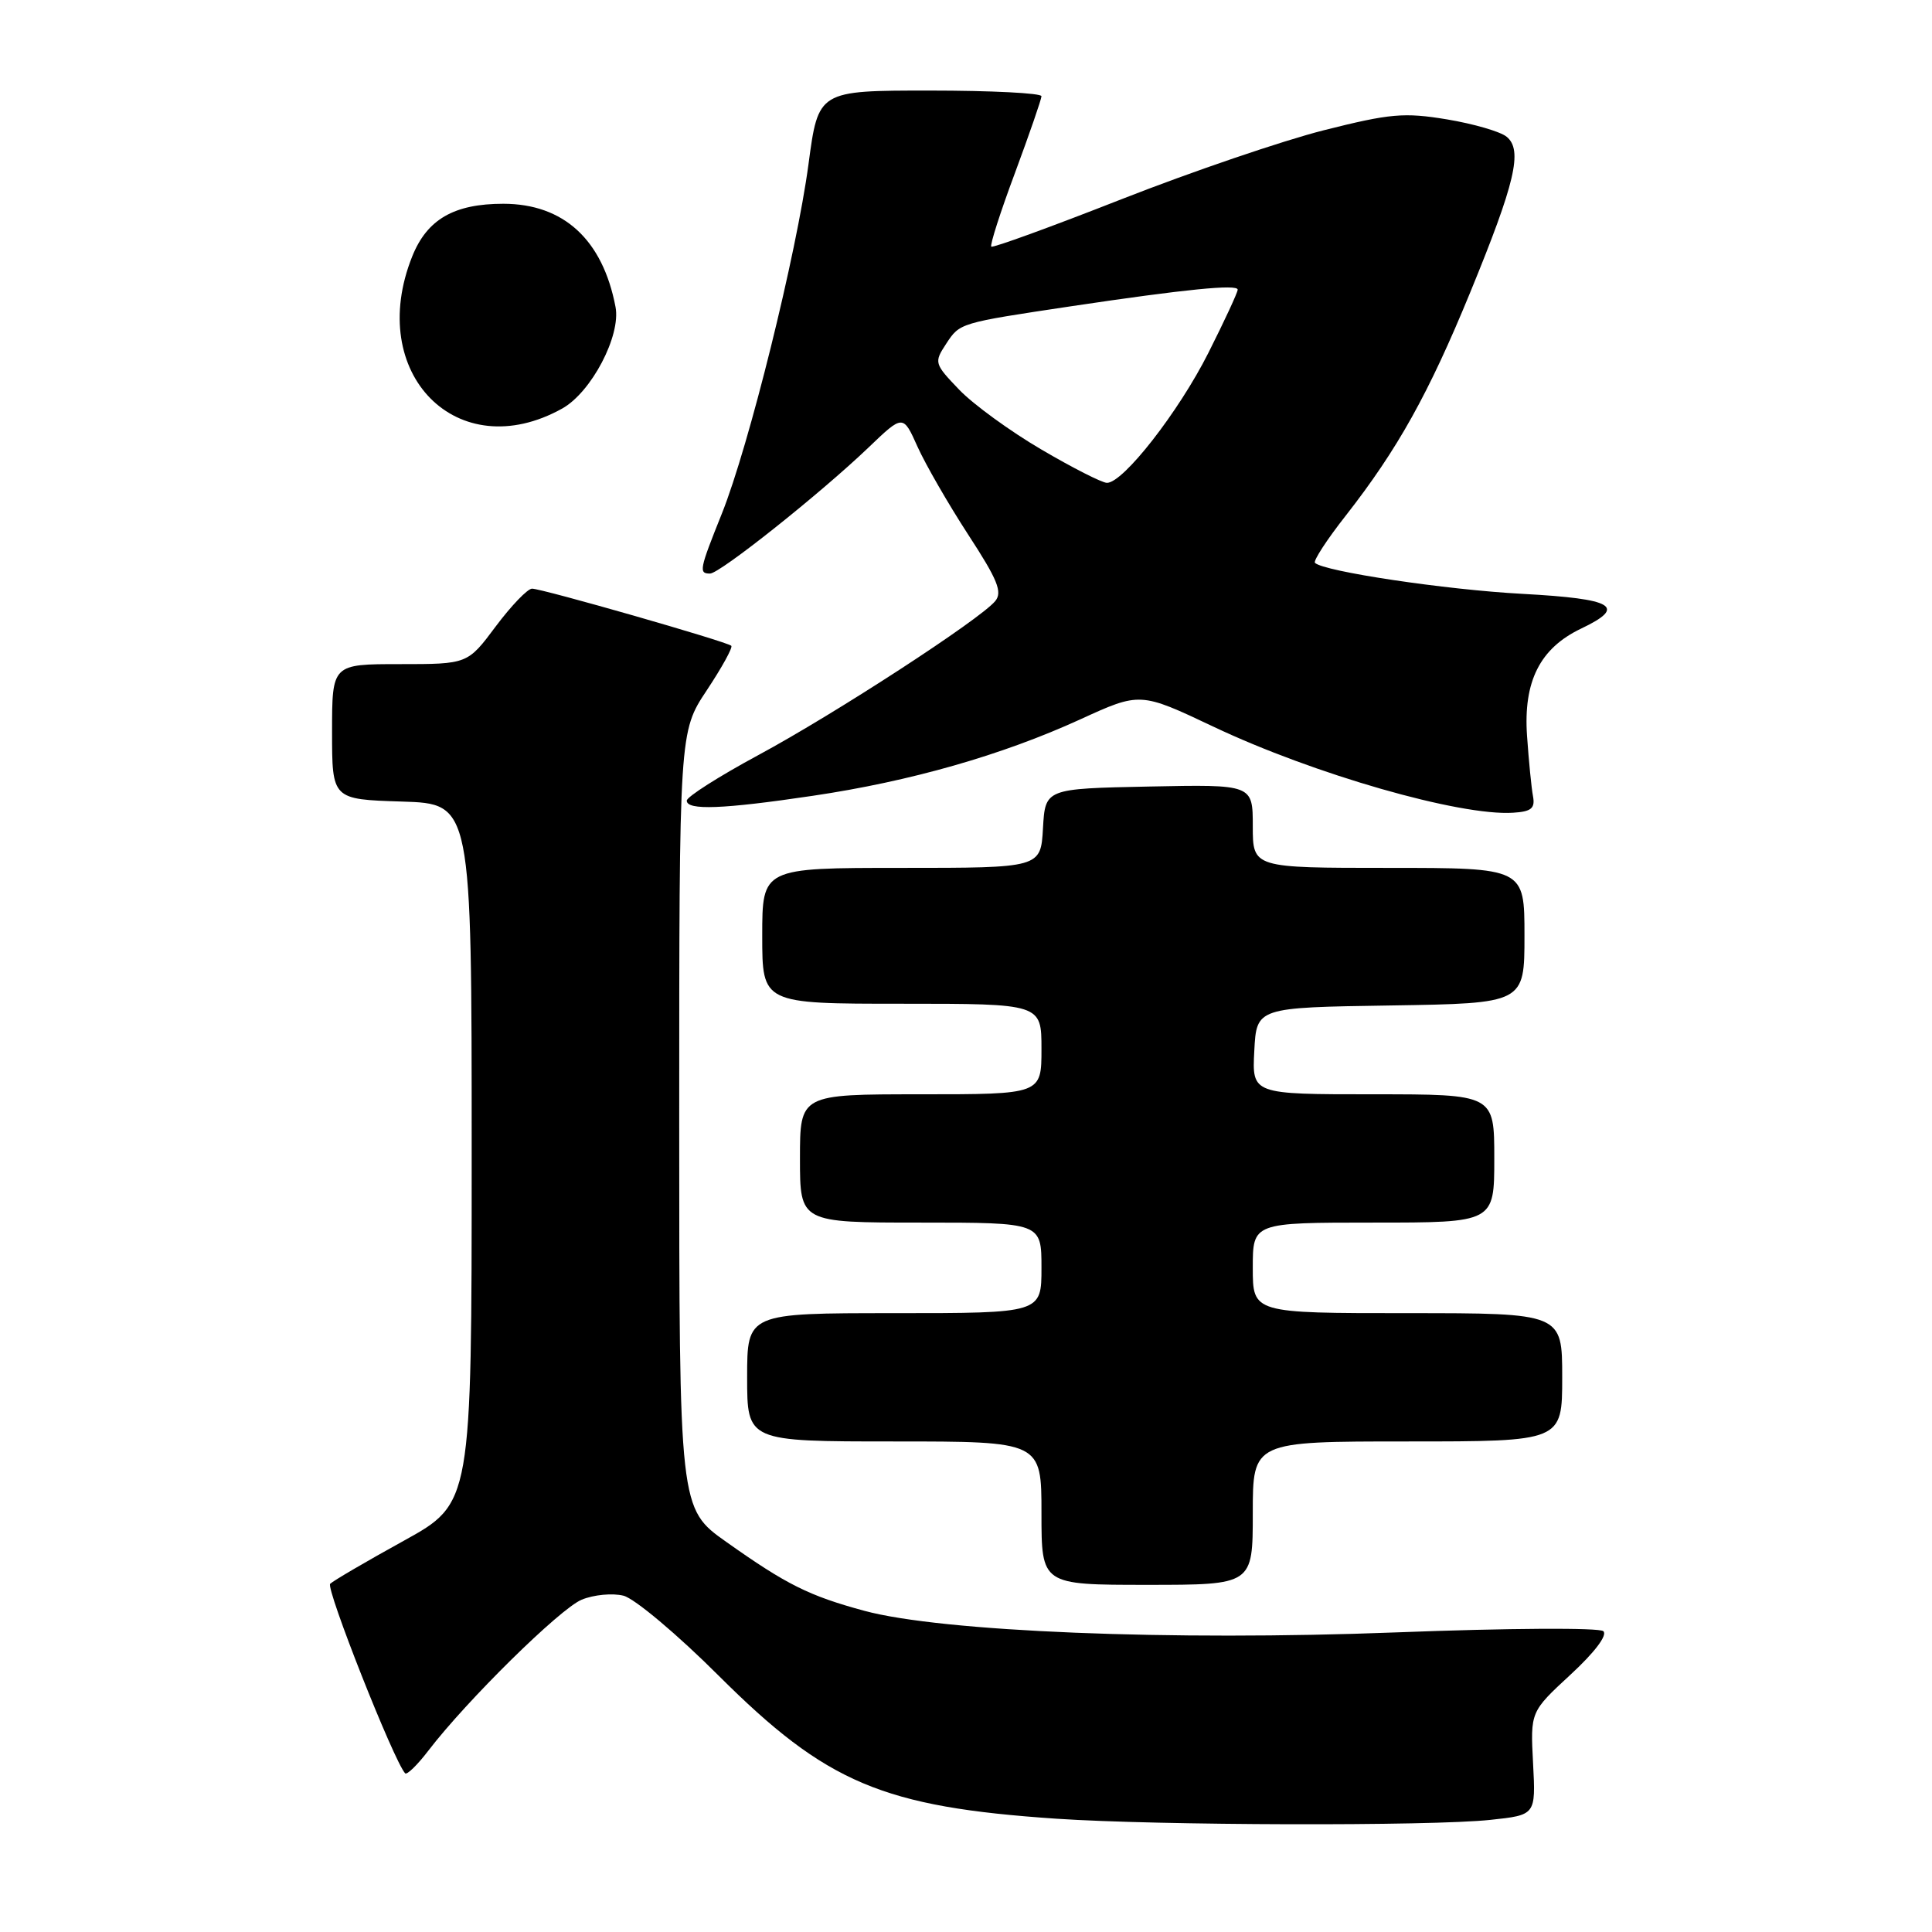<?xml version="1.0" encoding="UTF-8" standalone="no"?>
<!DOCTYPE svg PUBLIC "-//W3C//DTD SVG 1.1//EN" "http://www.w3.org/Graphics/SVG/1.1/DTD/svg11.dtd" >
<svg xmlns="http://www.w3.org/2000/svg" xmlns:xlink="http://www.w3.org/1999/xlink" version="1.1" viewBox="0 0 256 256">
 <g >
 <path fill="currentColor"
d=" M 197.50 241.14 C 203.50 240.50 203.50 240.50 203.14 233.66 C 202.78 226.82 202.78 226.82 208.09 221.91 C 211.30 218.95 213.03 216.66 212.45 216.14 C 211.92 215.66 199.85 215.73 185.00 216.30 C 155.16 217.45 124.75 216.21 114.53 213.44 C 107.19 211.45 104.24 209.98 96.25 204.32 C 90.00 199.90 90.00 199.90 90.00 148.43 C 90.00 96.97 90.00 96.97 93.65 91.47 C 95.66 88.44 97.12 85.79 96.90 85.57 C 96.36 85.03 71.83 78.00 70.50 78.00 C 69.91 78.00 67.75 80.25 65.69 83.00 C 61.96 88.00 61.96 88.00 52.98 88.00 C 44.00 88.00 44.00 88.00 44.00 96.96 C 44.00 105.92 44.00 105.92 53.25 106.21 C 62.50 106.50 62.50 106.50 62.50 152.85 C 62.50 199.19 62.50 199.19 53.50 204.16 C 48.55 206.89 44.16 209.46 43.75 209.86 C 43.14 210.46 52.18 233.33 53.68 234.97 C 53.91 235.23 55.30 233.88 56.76 231.97 C 61.83 225.34 74.20 213.16 77.07 211.97 C 78.66 211.31 81.16 211.07 82.62 211.44 C 84.08 211.81 89.77 216.58 95.25 222.06 C 109.52 236.28 116.95 239.43 140.00 240.99 C 153.31 241.89 189.60 241.99 197.50 241.14 Z  M 166.00 200.50 C 166.00 191.00 166.00 191.00 186.50 191.00 C 207.00 191.00 207.00 191.00 207.00 182.50 C 207.00 174.00 207.00 174.00 186.50 174.00 C 166.00 174.00 166.00 174.00 166.00 168.00 C 166.00 162.00 166.00 162.00 182.00 162.00 C 198.00 162.00 198.00 162.00 198.00 153.50 C 198.00 145.00 198.00 145.00 181.95 145.00 C 165.90 145.00 165.90 145.00 166.20 139.25 C 166.50 133.50 166.50 133.50 184.25 133.23 C 202.00 132.95 202.00 132.95 202.00 123.98 C 202.00 115.00 202.00 115.00 184.00 115.00 C 166.00 115.00 166.00 115.00 166.00 109.47 C 166.00 103.94 166.00 103.94 152.25 104.22 C 138.50 104.50 138.50 104.50 138.20 109.75 C 137.90 115.00 137.90 115.00 119.45 115.00 C 101.00 115.00 101.00 115.00 101.00 124.00 C 101.00 133.00 101.00 133.00 119.50 133.00 C 138.00 133.00 138.00 133.00 138.00 139.00 C 138.00 145.00 138.00 145.00 122.00 145.00 C 106.00 145.00 106.00 145.00 106.00 153.50 C 106.00 162.00 106.00 162.00 122.00 162.00 C 138.00 162.00 138.00 162.00 138.00 168.00 C 138.00 174.00 138.00 174.00 118.50 174.00 C 99.00 174.00 99.00 174.00 99.00 182.50 C 99.00 191.00 99.00 191.00 118.50 191.00 C 138.00 191.00 138.00 191.00 138.00 200.50 C 138.00 210.00 138.00 210.00 152.00 210.00 C 166.00 210.00 166.00 210.00 166.00 200.50 Z  M 203.13 105.50 C 202.92 104.40 202.57 100.80 202.34 97.50 C 201.84 90.29 204.05 85.90 209.49 83.30 C 215.62 80.38 213.90 79.35 201.75 78.69 C 191.52 78.14 175.39 75.72 174.24 74.58 C 173.99 74.32 175.82 71.50 178.33 68.31 C 185.20 59.52 189.30 52.17 194.82 38.72 C 200.77 24.22 201.79 19.90 199.65 18.13 C 198.83 17.44 195.27 16.41 191.74 15.82 C 186.04 14.88 184.21 15.04 175.41 17.26 C 169.96 18.64 157.90 22.75 148.60 26.40 C 139.31 30.05 131.54 32.88 131.35 32.68 C 131.15 32.48 132.56 28.08 134.49 22.91 C 136.41 17.73 137.99 13.16 138.00 12.75 C 138.00 12.34 131.35 12.00 123.21 12.00 C 108.43 12.00 108.43 12.00 107.13 21.75 C 105.53 33.70 99.22 59.16 95.64 68.08 C 92.67 75.48 92.57 76.00 94.08 76.00 C 95.38 76.00 108.69 65.41 115.08 59.30 C 119.66 54.91 119.66 54.91 121.58 59.20 C 122.64 61.55 125.66 66.79 128.29 70.84 C 132.19 76.82 132.86 78.46 131.87 79.65 C 129.85 82.09 110.59 94.61 100.49 100.05 C 95.27 102.87 91.00 105.58 91.00 106.09 C 91.00 107.40 95.78 107.22 107.68 105.45 C 120.64 103.53 132.74 100.07 143.12 95.33 C 151.07 91.69 151.07 91.69 160.79 96.29 C 174.06 102.58 193.45 108.15 200.50 107.69 C 202.91 107.54 203.43 107.11 203.13 105.50 Z  M 74.50 54.13 C 78.36 51.97 82.29 44.49 81.56 40.67 C 79.86 31.76 74.69 27.01 66.70 27.00 C 60.16 27.00 56.59 29.06 54.62 33.98 C 48.41 49.50 60.62 61.87 74.50 54.13 Z  M 138.00 59.57 C 133.88 57.16 128.97 53.59 127.10 51.64 C 123.79 48.19 123.75 48.03 125.36 45.57 C 127.20 42.77 127.08 42.81 142.00 40.57 C 157.08 38.32 164.00 37.63 164.00 38.38 C 164.00 38.75 162.25 42.52 160.11 46.77 C 156.17 54.59 148.81 64.02 146.67 63.98 C 146.02 63.97 142.12 61.99 138.00 59.57 Z "/>
</g>
</svg>